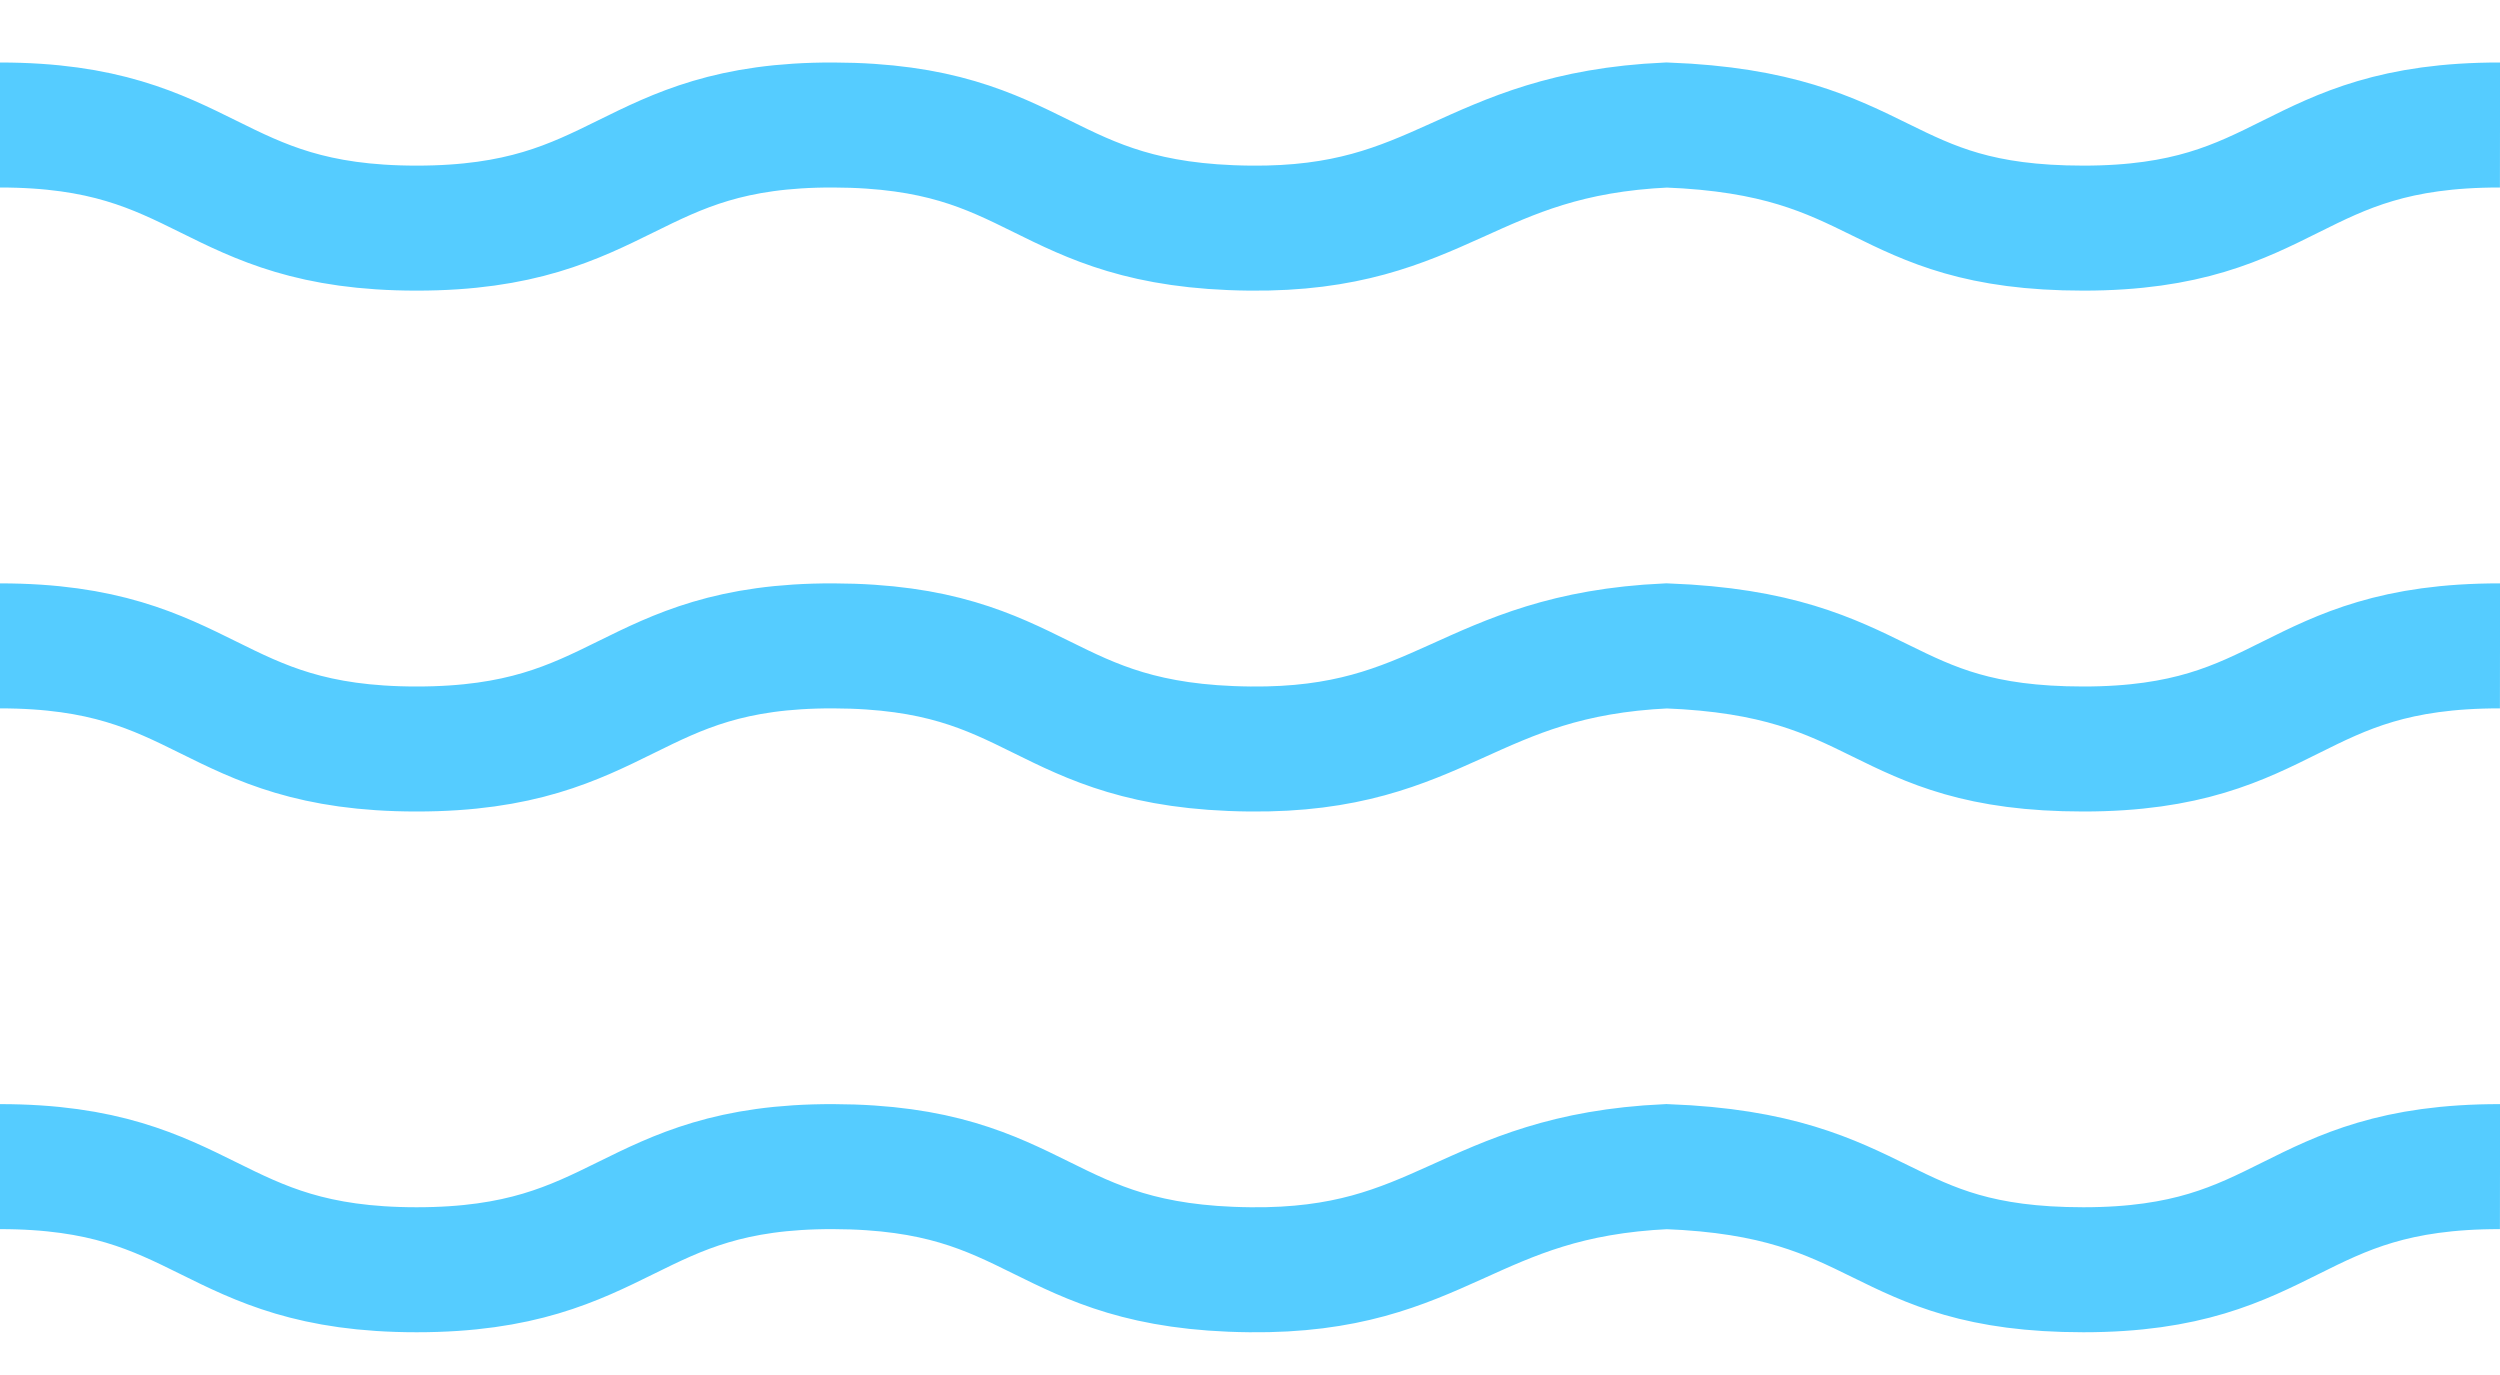 <?xml version="1.0" encoding="UTF-8"?>
<svg width="20px" height="11px" viewBox="0 0 20 11" version="1.1" xmlns="http://www.w3.org/2000/svg" xmlns:xlink="http://www.w3.org/1999/xlink">
    <!-- Generator: Sketch 40.3 (33839) - http://www.bohemiancoding.com/sketch -->
    <title>切图/常用/更多</title>
    <desc>Created with Sketch.</desc>
    <defs></defs>
    <g id="切图" stroke="none" stroke-width="1" fill="none" fill-rule="evenodd">
        <g id="中帆联/切图/" transform="translate(-33, -131)" stroke="#55CCFF">
            <g id="切图/常用/更多" transform="translate(33, 132)">
                <path d="M0,2.29350342e-05 C1.667,2.29350342e-05 1.667,0.825 3.333,0.825 C5,0.825 5.02,-0.005 6.667,2.29350342e-05 C8.347,0.005 8.307,0.808 10,0.825 C11.54,0.841 11.738,0.073 13.333,2.29350342e-05 C15.114,0.067 15,0.825 16.667,0.825 C18.333,0.825 18.315,-0.002 20,2.29350342e-05" id="Path-2-Copy"></path>
                <path d="M0,4.167 C1.667,4.167 1.667,4.992 3.333,4.992 C5,4.992 5.02,4.162 6.667,4.167 C8.347,4.172 8.307,4.975 10,4.992 C11.54,5.008 11.738,4.24 13.333,4.167 C15.114,4.234 15,4.992 16.667,4.992 C18.333,4.992 18.315,4.165 20,4.167" id="Path-2-Copy-2"></path>
                <path d="M0,8.333 C1.667,8.333 1.667,9.158 3.333,9.158 C5,9.158 5.02,8.328 6.667,8.333 C8.347,8.338 8.307,9.141 10,9.158 C11.54,9.175 11.738,8.406 13.333,8.333 C15.114,8.4 15,9.158 16.667,9.158 C18.333,9.158 18.315,8.331 20,8.333" id="Path-2-Copy-3"></path>
            </g>
        </g>
    </g>
</svg>